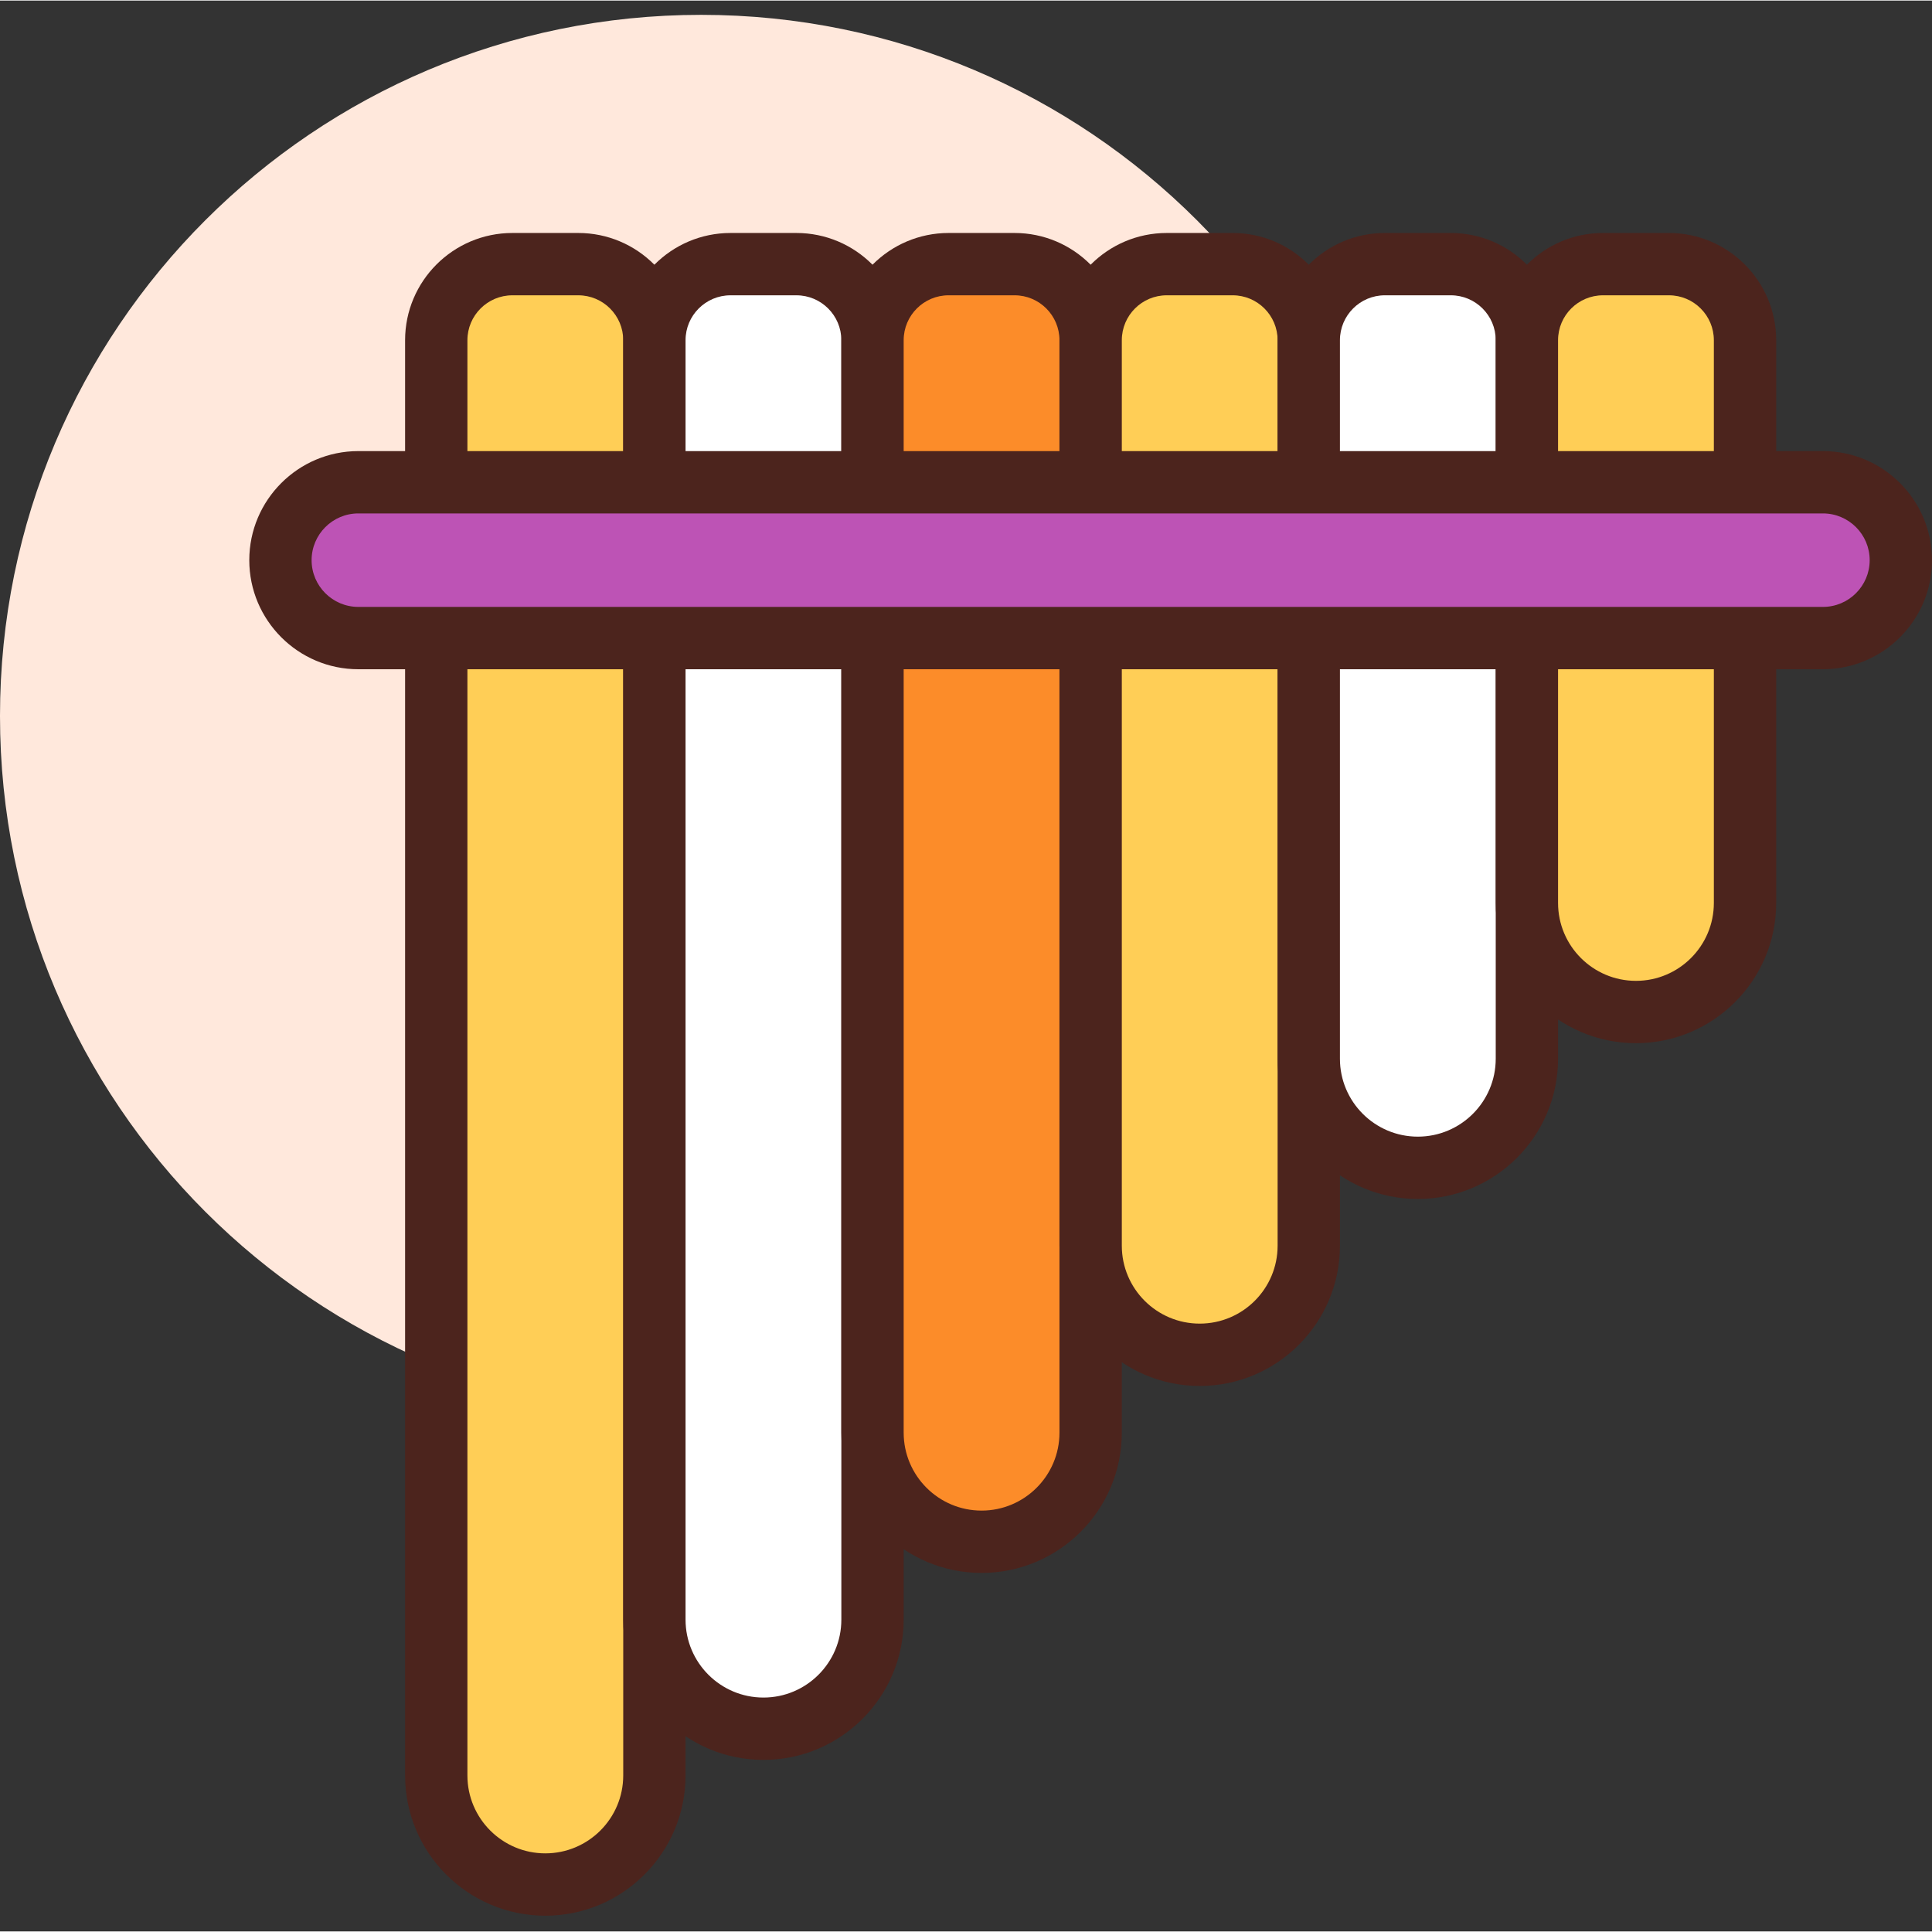 <svg height="423pt" viewBox="0 -3 423.253 423" width="423pt" xmlns="http://www.w3.org/2000/svg"><rect x="0" y="-3" width="423.253" height="423" fill="#333333" stroke="none"/><path d="m307.199 153.727c0 84.832-68.77 153.602-153.598 153.602-84.832 0-153.602-68.77-153.602-153.602 0-84.832 68.77-153.602 153.602-153.602 84.828 0 153.598 68.77 153.598 153.602zm0 0" fill="#ffe8dc"/><path d="m119.465 409.727c-13.195 0-23.891-10.699-23.891-23.895v-314.426c0-9.203 7.461-16.668 16.668-16.668h14.449c9.207 0 16.668 7.465 16.668 16.668v314.426c0 13.195-10.695 23.895-23.895 23.895zm0 0" fill="#ffce56"/><path d="m119.465 416.555c-16.938 0-30.719-13.781-30.719-30.723v-314.426c0-12.953 10.539-23.492 23.496-23.492h14.453c12.949 0 23.492 10.539 23.492 23.492v314.426c0 16.941-13.781 30.723-30.723 30.723zm-7.223-354.988c-5.43 0-9.844 4.414-9.844 9.84v314.426c0 9.414 7.652 17.066 17.066 17.066 9.414 0 17.07-7.652 17.07-17.066v-314.426c0-5.426-4.414-9.84-9.844-9.84zm0 0" fill="#4c241d"/><path d="m167.254 375.594c-13.195 0-23.895-10.699-23.895-23.895v-280.293c0-9.203 7.461-16.668 16.668-16.668h14.453c9.203 0 16.668 7.465 16.668 16.668v280.293c0 13.195-10.699 23.895-23.895 23.895zm0 0" fill="#fff"/><path d="m167.254 382.422c-16.941 0-30.719-13.781-30.719-30.723v-280.293c0-12.953 10.539-23.492 23.492-23.492h14.453c12.953 0 23.492 10.539 23.492 23.492v280.293c0 16.941-13.777 30.723-30.719 30.723zm-7.227-320.855c-5.426 0-9.84 4.414-9.84 9.84v280.293c0 9.414 7.652 17.066 17.066 17.066 9.414 0 17.066-7.652 17.066-17.066v-280.293c0-5.426-4.414-9.84-9.84-9.84zm0 0" fill="#4c241d"/><path d="m215.039 334.633c-13.195 0-23.891-10.695-23.891-23.895v-239.332c0-9.203 7.461-16.668 16.664-16.668h14.453c9.207 0 16.668 7.465 16.668 16.668v239.332c0 13.199-10.699 23.895-23.895 23.895zm0 0" fill="#fc8c29"/><path d="m215.039 341.461c-16.938 0-30.719-13.781-30.719-30.723v-239.332c0-12.953 10.539-23.492 23.492-23.492h14.457c12.949 0 23.492 10.539 23.492 23.492v239.332c0 16.941-13.781 30.723-30.723 30.723zm-7.227-279.895c-5.426 0-9.84 4.414-9.84 9.84v239.332c0 9.414 7.652 17.07 17.066 17.07 9.414 0 17.066-7.656 17.066-17.07v-239.332c0-5.426-4.414-9.84-9.84-9.84zm0 0" fill="#4c241d"/><path d="m262.828 293.672c-13.199 0-23.895-10.695-23.895-23.891v-198.375c0-9.203 7.461-16.668 16.668-16.668h14.449c9.207 0 16.668 7.465 16.668 16.668v198.375c0 13.195-10.695 23.891-23.891 23.891zm0 0" fill="#ffce56"/><path d="m262.828 300.5c-16.941 0-30.723-13.781-30.723-30.719v-198.375c0-12.953 10.543-23.492 23.496-23.492h14.453c12.953 0 23.492 10.539 23.492 23.492v198.375c0 16.938-13.781 30.719-30.719 30.719zm-7.227-238.934c-5.43 0-9.84 4.414-9.84 9.84v198.375c0 9.414 7.652 17.066 17.066 17.066s17.066-7.652 17.066-17.066v-198.375c0-5.426-4.414-9.84-9.844-9.84zm0 0" fill="#4c241d"/><path d="m310.613 252.715c-13.195 0-23.895-10.699-23.895-23.895v-157.414c0-9.203 7.461-16.668 16.668-16.668h14.453c9.207 0 16.668 7.465 16.668 16.668v157.414c0 13.195-10.699 23.895-23.895 23.895zm0 0" fill="#fff"/><path d="m310.613 259.539c-16.941 0-30.719-13.777-30.719-30.719v-157.414c0-12.953 10.539-23.492 23.492-23.492h14.453c12.953 0 23.492 10.539 23.492 23.492v157.414c0 16.941-13.777 30.719-30.719 30.719zm-7.227-197.973c-5.426 0-9.84 4.414-9.84 9.84v157.414c0 9.414 7.652 17.066 17.066 17.066 9.414 0 17.066-7.652 17.066-17.066v-157.414c0-5.426-4.414-9.84-9.84-9.84zm0 0" fill="#4c241d"/><path d="m358.398 218.578c-13.195 0-23.891-10.695-23.891-23.891v-123.281c0-9.203 7.461-16.668 16.668-16.668h14.449c9.207 0 16.668 7.465 16.668 16.668v123.281c0 13.195-10.695 23.891-23.895 23.891zm0 0" fill="#ffce56"/><path d="m358.398 225.406c-16.938 0-30.719-13.777-30.719-30.719v-123.281c0-12.953 10.539-23.492 23.496-23.492h14.453c12.949 0 23.492 10.539 23.492 23.492v123.281c0 16.941-13.781 30.719-30.723 30.719zm-7.223-163.84c-5.43 0-9.844 4.414-9.844 9.84v123.281c0 9.414 7.652 17.066 17.066 17.066 9.414 0 17.066-7.652 17.066-17.066v-123.281c0-5.426-4.41-9.84-9.84-9.84zm0 0" fill="#4c241d"/><path d="m399.359 136.66h-320.852c-9.426 0-17.066-7.641-17.066-17.066s7.641-17.066 17.066-17.066h320.852c9.426 0 17.066 7.641 17.066 17.066s-7.641 17.066-17.066 17.066zm0 0" fill="#bd53b5"/><path d="m399.359 143.488h-320.852c-13.176 0-23.895-10.723-23.895-23.895 0-13.176 10.719-23.895 23.895-23.895h320.852c13.176 0 23.895 10.719 23.895 23.895 0 13.172-10.719 23.895-23.895 23.895zm-320.852-34.137c-5.648 0-10.242 4.594-10.242 10.242s4.594 10.238 10.242 10.238h320.852c5.648 0 10.242-4.59 10.242-10.238s-4.594-10.242-10.242-10.242zm0 0" fill="#4c241d"/></svg>